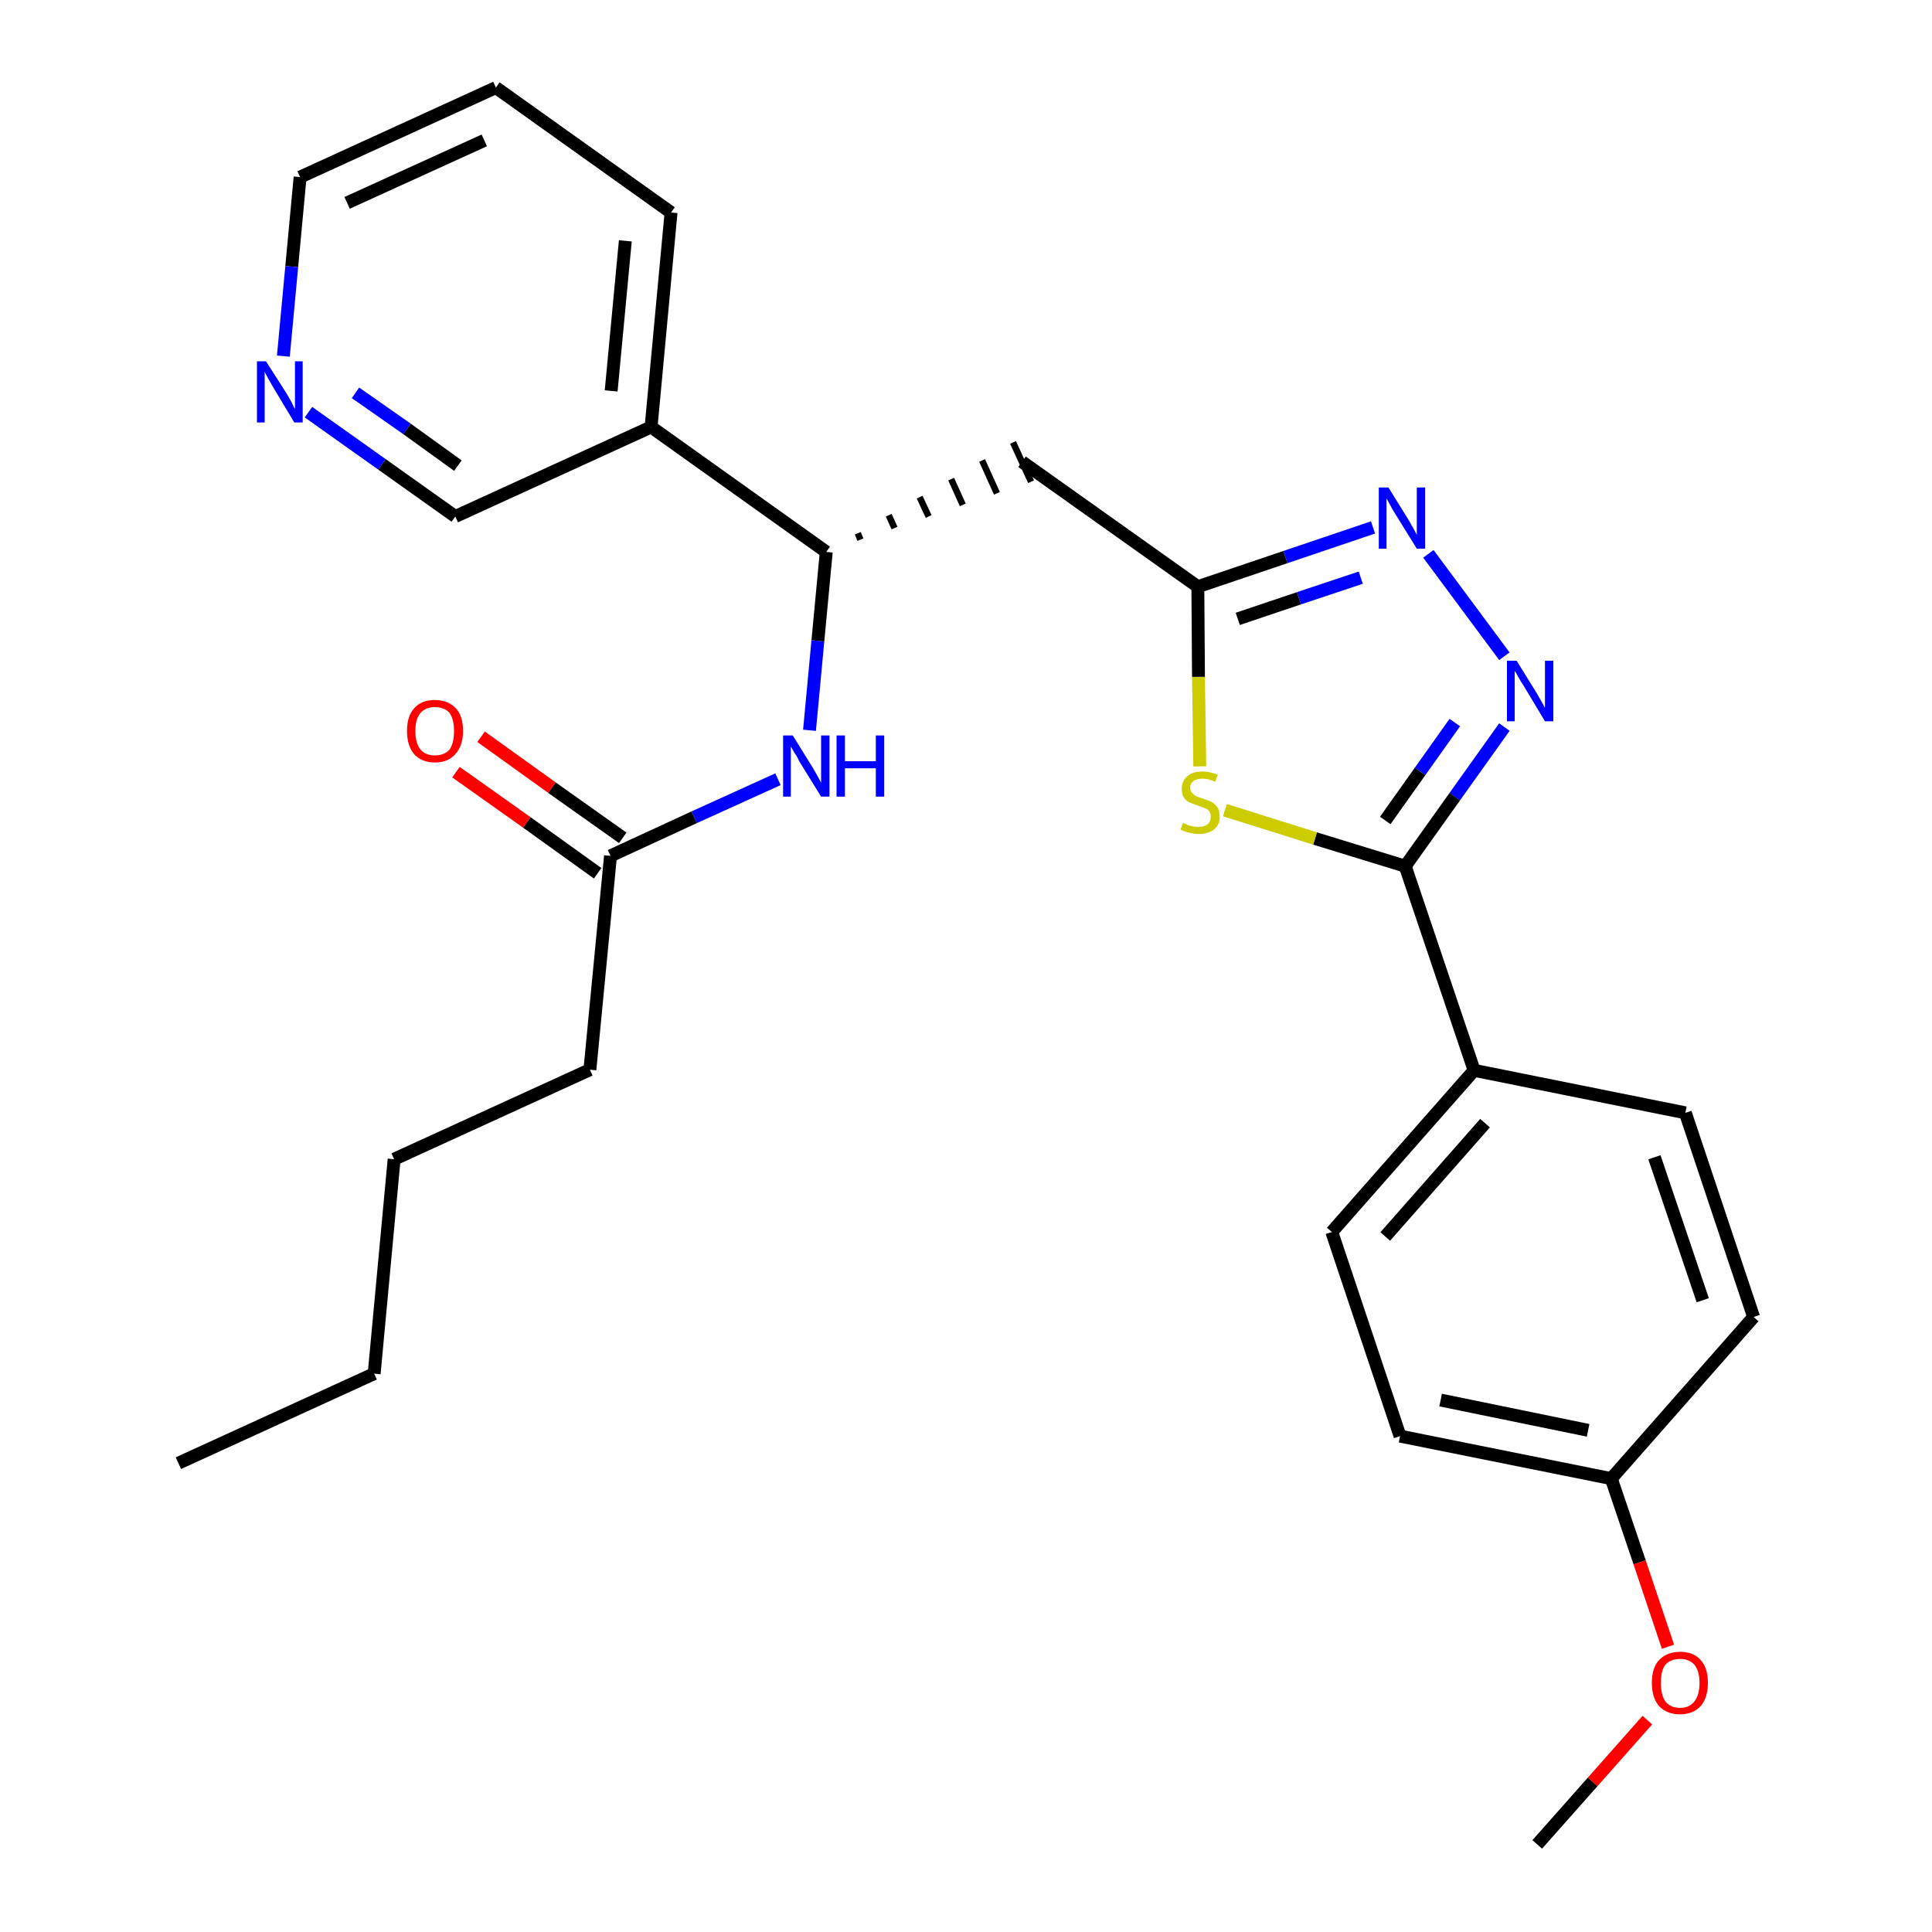 <?xml version='1.0' encoding='iso-8859-1'?>
<svg version='1.1' baseProfile='full'
              xmlns='http://www.w3.org/2000/svg'
                      xmlns:rdkit='http://www.rdkit.org/xml'
                      xmlns:xlink='http://www.w3.org/1999/xlink'
                  xml:space='preserve'
width='300px' height='300px' viewBox='0 0 300 300'>
<!-- END OF HEADER -->
<path class='bond-0 atom-0 atom-1' d='M 27.7,227.2 L 58.1,213.3' style='fill:none;fill-rule:evenodd;stroke:#000000;stroke-width:2.0px;stroke-linecap:butt;stroke-linejoin:miter;stroke-opacity:1' />
<path class='bond-1 atom-1 atom-2' d='M 58.1,213.3 L 61.2,180.0' style='fill:none;fill-rule:evenodd;stroke:#000000;stroke-width:2.0px;stroke-linecap:butt;stroke-linejoin:miter;stroke-opacity:1' />
<path class='bond-2 atom-2 atom-3' d='M 61.2,180.0 L 91.6,166.1' style='fill:none;fill-rule:evenodd;stroke:#000000;stroke-width:2.0px;stroke-linecap:butt;stroke-linejoin:miter;stroke-opacity:1' />
<path class='bond-3 atom-3 atom-4' d='M 91.6,166.1 L 94.8,132.9' style='fill:none;fill-rule:evenodd;stroke:#000000;stroke-width:2.0px;stroke-linecap:butt;stroke-linejoin:miter;stroke-opacity:1' />
<path class='bond-4 atom-4 atom-5' d='M 96.7,130.1 L 85.7,122.3' style='fill:none;fill-rule:evenodd;stroke:#000000;stroke-width:2.0px;stroke-linecap:butt;stroke-linejoin:miter;stroke-opacity:1' />
<path class='bond-4 atom-4 atom-5' d='M 85.7,122.3 L 74.7,114.4' style='fill:none;fill-rule:evenodd;stroke:#FF0000;stroke-width:2.0px;stroke-linecap:butt;stroke-linejoin:miter;stroke-opacity:1' />
<path class='bond-4 atom-4 atom-5' d='M 92.8,135.6 L 81.8,127.7' style='fill:none;fill-rule:evenodd;stroke:#000000;stroke-width:2.0px;stroke-linecap:butt;stroke-linejoin:miter;stroke-opacity:1' />
<path class='bond-4 atom-4 atom-5' d='M 81.8,127.7 L 70.8,119.9' style='fill:none;fill-rule:evenodd;stroke:#FF0000;stroke-width:2.0px;stroke-linecap:butt;stroke-linejoin:miter;stroke-opacity:1' />
<path class='bond-5 atom-4 atom-6' d='M 94.8,132.9 L 107.8,126.9' style='fill:none;fill-rule:evenodd;stroke:#000000;stroke-width:2.0px;stroke-linecap:butt;stroke-linejoin:miter;stroke-opacity:1' />
<path class='bond-5 atom-4 atom-6' d='M 107.8,126.9 L 120.8,121.0' style='fill:none;fill-rule:evenodd;stroke:#0000FF;stroke-width:2.0px;stroke-linecap:butt;stroke-linejoin:miter;stroke-opacity:1' />
<path class='bond-6 atom-6 atom-7' d='M 125.7,113.4 L 127.0,99.5' style='fill:none;fill-rule:evenodd;stroke:#0000FF;stroke-width:2.0px;stroke-linecap:butt;stroke-linejoin:miter;stroke-opacity:1' />
<path class='bond-6 atom-6 atom-7' d='M 127.0,99.5 L 128.3,85.7' style='fill:none;fill-rule:evenodd;stroke:#000000;stroke-width:2.0px;stroke-linecap:butt;stroke-linejoin:miter;stroke-opacity:1' />
<path class='bond-7 atom-7 atom-8' d='M 133.6,83.8 L 133.2,82.8' style='fill:none;fill-rule:evenodd;stroke:#000000;stroke-width:1.0px;stroke-linecap:butt;stroke-linejoin:miter;stroke-opacity:1' />
<path class='bond-7 atom-7 atom-8' d='M 138.9,82.0 L 138.0,80.0' style='fill:none;fill-rule:evenodd;stroke:#000000;stroke-width:1.0px;stroke-linecap:butt;stroke-linejoin:miter;stroke-opacity:1' />
<path class='bond-7 atom-7 atom-8' d='M 144.2,80.2 L 142.8,77.2' style='fill:none;fill-rule:evenodd;stroke:#000000;stroke-width:1.0px;stroke-linecap:butt;stroke-linejoin:miter;stroke-opacity:1' />
<path class='bond-7 atom-7 atom-8' d='M 149.5,78.4 L 147.7,74.4' style='fill:none;fill-rule:evenodd;stroke:#000000;stroke-width:1.0px;stroke-linecap:butt;stroke-linejoin:miter;stroke-opacity:1' />
<path class='bond-7 atom-7 atom-8' d='M 154.8,76.6 L 152.5,71.5' style='fill:none;fill-rule:evenodd;stroke:#000000;stroke-width:1.0px;stroke-linecap:butt;stroke-linejoin:miter;stroke-opacity:1' />
<path class='bond-7 atom-7 atom-8' d='M 160.1,74.8 L 157.3,68.7' style='fill:none;fill-rule:evenodd;stroke:#000000;stroke-width:1.0px;stroke-linecap:butt;stroke-linejoin:miter;stroke-opacity:1' />
<path class='bond-21 atom-7 atom-22' d='M 128.3,85.7 L 101.1,66.3' style='fill:none;fill-rule:evenodd;stroke:#000000;stroke-width:2.0px;stroke-linecap:butt;stroke-linejoin:miter;stroke-opacity:1' />
<path class='bond-8 atom-8 atom-9' d='M 158.7,71.7 L 186.0,91.1' style='fill:none;fill-rule:evenodd;stroke:#000000;stroke-width:2.0px;stroke-linecap:butt;stroke-linejoin:miter;stroke-opacity:1' />
<path class='bond-9 atom-9 atom-10' d='M 186.0,91.1 L 199.6,86.5' style='fill:none;fill-rule:evenodd;stroke:#000000;stroke-width:2.0px;stroke-linecap:butt;stroke-linejoin:miter;stroke-opacity:1' />
<path class='bond-9 atom-9 atom-10' d='M 199.6,86.5 L 213.2,81.9' style='fill:none;fill-rule:evenodd;stroke:#0000FF;stroke-width:2.0px;stroke-linecap:butt;stroke-linejoin:miter;stroke-opacity:1' />
<path class='bond-9 atom-9 atom-10' d='M 192.2,96.1 L 201.7,92.9' style='fill:none;fill-rule:evenodd;stroke:#000000;stroke-width:2.0px;stroke-linecap:butt;stroke-linejoin:miter;stroke-opacity:1' />
<path class='bond-9 atom-9 atom-10' d='M 201.7,92.9 L 211.3,89.7' style='fill:none;fill-rule:evenodd;stroke:#0000FF;stroke-width:2.0px;stroke-linecap:butt;stroke-linejoin:miter;stroke-opacity:1' />
<path class='bond-27 atom-21 atom-9' d='M 186.3,119.0 L 186.1,105.1' style='fill:none;fill-rule:evenodd;stroke:#CCCC00;stroke-width:2.0px;stroke-linecap:butt;stroke-linejoin:miter;stroke-opacity:1' />
<path class='bond-27 atom-21 atom-9' d='M 186.1,105.1 L 186.0,91.1' style='fill:none;fill-rule:evenodd;stroke:#000000;stroke-width:2.0px;stroke-linecap:butt;stroke-linejoin:miter;stroke-opacity:1' />
<path class='bond-10 atom-10 atom-11' d='M 221.8,86.0 L 233.6,101.9' style='fill:none;fill-rule:evenodd;stroke:#0000FF;stroke-width:2.0px;stroke-linecap:butt;stroke-linejoin:miter;stroke-opacity:1' />
<path class='bond-11 atom-11 atom-12' d='M 233.6,112.9 L 225.9,123.7' style='fill:none;fill-rule:evenodd;stroke:#0000FF;stroke-width:2.0px;stroke-linecap:butt;stroke-linejoin:miter;stroke-opacity:1' />
<path class='bond-11 atom-11 atom-12' d='M 225.9,123.7 L 218.2,134.5' style='fill:none;fill-rule:evenodd;stroke:#000000;stroke-width:2.0px;stroke-linecap:butt;stroke-linejoin:miter;stroke-opacity:1' />
<path class='bond-11 atom-11 atom-12' d='M 225.9,112.2 L 220.5,119.8' style='fill:none;fill-rule:evenodd;stroke:#0000FF;stroke-width:2.0px;stroke-linecap:butt;stroke-linejoin:miter;stroke-opacity:1' />
<path class='bond-11 atom-11 atom-12' d='M 220.5,119.8 L 215.1,127.4' style='fill:none;fill-rule:evenodd;stroke:#000000;stroke-width:2.0px;stroke-linecap:butt;stroke-linejoin:miter;stroke-opacity:1' />
<path class='bond-12 atom-12 atom-13' d='M 218.2,134.5 L 228.9,166.2' style='fill:none;fill-rule:evenodd;stroke:#000000;stroke-width:2.0px;stroke-linecap:butt;stroke-linejoin:miter;stroke-opacity:1' />
<path class='bond-20 atom-12 atom-21' d='M 218.2,134.5 L 204.2,130.2' style='fill:none;fill-rule:evenodd;stroke:#000000;stroke-width:2.0px;stroke-linecap:butt;stroke-linejoin:miter;stroke-opacity:1' />
<path class='bond-20 atom-12 atom-21' d='M 204.2,130.2 L 190.2,125.8' style='fill:none;fill-rule:evenodd;stroke:#CCCC00;stroke-width:2.0px;stroke-linecap:butt;stroke-linejoin:miter;stroke-opacity:1' />
<path class='bond-13 atom-13 atom-14' d='M 228.9,166.2 L 206.8,191.3' style='fill:none;fill-rule:evenodd;stroke:#000000;stroke-width:2.0px;stroke-linecap:butt;stroke-linejoin:miter;stroke-opacity:1' />
<path class='bond-13 atom-13 atom-14' d='M 230.6,174.4 L 215.1,192.0' style='fill:none;fill-rule:evenodd;stroke:#000000;stroke-width:2.0px;stroke-linecap:butt;stroke-linejoin:miter;stroke-opacity:1' />
<path class='bond-29 atom-20 atom-13' d='M 261.7,172.8 L 228.9,166.2' style='fill:none;fill-rule:evenodd;stroke:#000000;stroke-width:2.0px;stroke-linecap:butt;stroke-linejoin:miter;stroke-opacity:1' />
<path class='bond-14 atom-14 atom-15' d='M 206.8,191.3 L 217.4,223.0' style='fill:none;fill-rule:evenodd;stroke:#000000;stroke-width:2.0px;stroke-linecap:butt;stroke-linejoin:miter;stroke-opacity:1' />
<path class='bond-15 atom-15 atom-16' d='M 217.4,223.0 L 250.2,229.6' style='fill:none;fill-rule:evenodd;stroke:#000000;stroke-width:2.0px;stroke-linecap:butt;stroke-linejoin:miter;stroke-opacity:1' />
<path class='bond-15 atom-15 atom-16' d='M 223.7,217.4 L 246.6,222.1' style='fill:none;fill-rule:evenodd;stroke:#000000;stroke-width:2.0px;stroke-linecap:butt;stroke-linejoin:miter;stroke-opacity:1' />
<path class='bond-16 atom-16 atom-17' d='M 250.2,229.6 L 254.6,242.6' style='fill:none;fill-rule:evenodd;stroke:#000000;stroke-width:2.0px;stroke-linecap:butt;stroke-linejoin:miter;stroke-opacity:1' />
<path class='bond-16 atom-16 atom-17' d='M 254.6,242.6 L 259.0,255.7' style='fill:none;fill-rule:evenodd;stroke:#FF0000;stroke-width:2.0px;stroke-linecap:butt;stroke-linejoin:miter;stroke-opacity:1' />
<path class='bond-18 atom-16 atom-19' d='M 250.2,229.6 L 272.3,204.5' style='fill:none;fill-rule:evenodd;stroke:#000000;stroke-width:2.0px;stroke-linecap:butt;stroke-linejoin:miter;stroke-opacity:1' />
<path class='bond-17 atom-17 atom-18' d='M 255.8,267.1 L 247.3,276.7' style='fill:none;fill-rule:evenodd;stroke:#FF0000;stroke-width:2.0px;stroke-linecap:butt;stroke-linejoin:miter;stroke-opacity:1' />
<path class='bond-17 atom-17 atom-18' d='M 247.3,276.7 L 238.7,286.4' style='fill:none;fill-rule:evenodd;stroke:#000000;stroke-width:2.0px;stroke-linecap:butt;stroke-linejoin:miter;stroke-opacity:1' />
<path class='bond-19 atom-19 atom-20' d='M 272.3,204.5 L 261.7,172.8' style='fill:none;fill-rule:evenodd;stroke:#000000;stroke-width:2.0px;stroke-linecap:butt;stroke-linejoin:miter;stroke-opacity:1' />
<path class='bond-19 atom-19 atom-20' d='M 264.4,201.9 L 256.9,179.7' style='fill:none;fill-rule:evenodd;stroke:#000000;stroke-width:2.0px;stroke-linecap:butt;stroke-linejoin:miter;stroke-opacity:1' />
<path class='bond-22 atom-22 atom-23' d='M 101.1,66.3 L 104.2,33.0' style='fill:none;fill-rule:evenodd;stroke:#000000;stroke-width:2.0px;stroke-linecap:butt;stroke-linejoin:miter;stroke-opacity:1' />
<path class='bond-22 atom-22 atom-23' d='M 94.9,60.7 L 97.1,37.4' style='fill:none;fill-rule:evenodd;stroke:#000000;stroke-width:2.0px;stroke-linecap:butt;stroke-linejoin:miter;stroke-opacity:1' />
<path class='bond-28 atom-27 atom-22' d='M 70.7,80.2 L 101.1,66.3' style='fill:none;fill-rule:evenodd;stroke:#000000;stroke-width:2.0px;stroke-linecap:butt;stroke-linejoin:miter;stroke-opacity:1' />
<path class='bond-23 atom-23 atom-24' d='M 104.2,33.0 L 77.0,13.6' style='fill:none;fill-rule:evenodd;stroke:#000000;stroke-width:2.0px;stroke-linecap:butt;stroke-linejoin:miter;stroke-opacity:1' />
<path class='bond-24 atom-24 atom-25' d='M 77.0,13.6 L 46.6,27.5' style='fill:none;fill-rule:evenodd;stroke:#000000;stroke-width:2.0px;stroke-linecap:butt;stroke-linejoin:miter;stroke-opacity:1' />
<path class='bond-24 atom-24 atom-25' d='M 75.2,21.8 L 53.9,31.5' style='fill:none;fill-rule:evenodd;stroke:#000000;stroke-width:2.0px;stroke-linecap:butt;stroke-linejoin:miter;stroke-opacity:1' />
<path class='bond-25 atom-25 atom-26' d='M 46.6,27.5 L 45.3,41.4' style='fill:none;fill-rule:evenodd;stroke:#000000;stroke-width:2.0px;stroke-linecap:butt;stroke-linejoin:miter;stroke-opacity:1' />
<path class='bond-25 atom-25 atom-26' d='M 45.3,41.4 L 44.0,55.3' style='fill:none;fill-rule:evenodd;stroke:#0000FF;stroke-width:2.0px;stroke-linecap:butt;stroke-linejoin:miter;stroke-opacity:1' />
<path class='bond-26 atom-26 atom-27' d='M 47.9,64.0 L 59.3,72.1' style='fill:none;fill-rule:evenodd;stroke:#0000FF;stroke-width:2.0px;stroke-linecap:butt;stroke-linejoin:miter;stroke-opacity:1' />
<path class='bond-26 atom-26 atom-27' d='M 59.3,72.1 L 70.7,80.2' style='fill:none;fill-rule:evenodd;stroke:#000000;stroke-width:2.0px;stroke-linecap:butt;stroke-linejoin:miter;stroke-opacity:1' />
<path class='bond-26 atom-26 atom-27' d='M 55.2,61.0 L 63.2,66.6' style='fill:none;fill-rule:evenodd;stroke:#0000FF;stroke-width:2.0px;stroke-linecap:butt;stroke-linejoin:miter;stroke-opacity:1' />
<path class='bond-26 atom-26 atom-27' d='M 63.2,66.6 L 71.1,72.3' style='fill:none;fill-rule:evenodd;stroke:#000000;stroke-width:2.0px;stroke-linecap:butt;stroke-linejoin:miter;stroke-opacity:1' />
<path  class='atom-5' d='M 63.2 113.5
Q 63.2 111.2, 64.3 110.0
Q 65.4 108.7, 67.5 108.7
Q 69.6 108.7, 70.8 110.0
Q 71.9 111.2, 71.9 113.5
Q 71.9 115.8, 70.7 117.1
Q 69.6 118.4, 67.5 118.4
Q 65.5 118.4, 64.3 117.1
Q 63.2 115.8, 63.2 113.5
M 67.5 117.3
Q 69.0 117.3, 69.8 116.4
Q 70.5 115.4, 70.5 113.5
Q 70.5 111.7, 69.8 110.7
Q 69.0 109.8, 67.5 109.8
Q 66.1 109.8, 65.3 110.7
Q 64.5 111.6, 64.5 113.5
Q 64.5 115.4, 65.3 116.4
Q 66.1 117.3, 67.5 117.3
' fill='#FF0000'/>
<path  class='atom-6' d='M 123.1 114.2
L 126.2 119.2
Q 126.5 119.7, 127.0 120.6
Q 127.5 121.5, 127.5 121.6
L 127.5 114.2
L 128.8 114.2
L 128.8 123.7
L 127.5 123.7
L 124.1 118.2
Q 123.8 117.5, 123.3 116.8
Q 122.9 116.1, 122.8 115.9
L 122.8 123.7
L 121.6 123.7
L 121.6 114.2
L 123.1 114.2
' fill='#0000FF'/>
<path  class='atom-6' d='M 129.9 114.2
L 131.2 114.2
L 131.2 118.2
L 136.0 118.2
L 136.0 114.2
L 137.3 114.2
L 137.3 123.7
L 136.0 123.7
L 136.0 119.3
L 131.2 119.3
L 131.2 123.7
L 129.9 123.7
L 129.9 114.2
' fill='#0000FF'/>
<path  class='atom-10' d='M 215.6 75.7
L 218.7 80.7
Q 219.0 81.2, 219.5 82.1
Q 220.0 83.0, 220.0 83.1
L 220.0 75.7
L 221.3 75.7
L 221.3 85.2
L 220.0 85.2
L 216.6 79.7
Q 216.2 79.1, 215.8 78.3
Q 215.4 77.6, 215.3 77.4
L 215.3 85.2
L 214.1 85.2
L 214.1 75.7
L 215.6 75.7
' fill='#0000FF'/>
<path  class='atom-11' d='M 235.5 102.6
L 238.6 107.6
Q 238.9 108.1, 239.4 109.0
Q 239.9 109.9, 239.9 109.9
L 239.9 102.6
L 241.2 102.6
L 241.2 112.0
L 239.9 112.0
L 236.6 106.5
Q 236.2 105.9, 235.8 105.2
Q 235.4 104.4, 235.2 104.2
L 235.2 112.0
L 234.0 112.0
L 234.0 102.6
L 235.5 102.6
' fill='#0000FF'/>
<path  class='atom-17' d='M 256.5 261.3
Q 256.5 259.0, 257.6 257.8
Q 258.8 256.5, 260.9 256.5
Q 263.0 256.5, 264.1 257.8
Q 265.2 259.0, 265.2 261.3
Q 265.2 263.6, 264.1 264.9
Q 262.9 266.2, 260.9 266.2
Q 258.8 266.2, 257.6 264.9
Q 256.5 263.6, 256.5 261.3
M 260.9 265.2
Q 262.3 265.2, 263.1 264.2
Q 263.9 263.2, 263.9 261.3
Q 263.9 259.5, 263.1 258.5
Q 262.3 257.6, 260.9 257.6
Q 259.4 257.6, 258.6 258.5
Q 257.9 259.4, 257.9 261.3
Q 257.9 263.2, 258.6 264.2
Q 259.4 265.2, 260.9 265.2
' fill='#FF0000'/>
<path  class='atom-21' d='M 183.7 127.8
Q 183.8 127.8, 184.2 128.0
Q 184.6 128.2, 185.1 128.3
Q 185.6 128.4, 186.1 128.4
Q 187.0 128.4, 187.5 128.0
Q 188.0 127.6, 188.0 126.8
Q 188.0 126.3, 187.8 126.0
Q 187.5 125.6, 187.1 125.5
Q 186.7 125.3, 186.0 125.1
Q 185.2 124.8, 184.7 124.6
Q 184.2 124.4, 183.8 123.8
Q 183.5 123.3, 183.5 122.5
Q 183.5 121.3, 184.3 120.6
Q 185.1 119.8, 186.7 119.8
Q 187.8 119.8, 189.1 120.3
L 188.7 121.4
Q 187.6 120.9, 186.8 120.9
Q 185.8 120.9, 185.3 121.3
Q 184.8 121.7, 184.8 122.3
Q 184.8 122.8, 185.1 123.1
Q 185.3 123.4, 185.7 123.6
Q 186.1 123.8, 186.8 124.0
Q 187.6 124.3, 188.1 124.5
Q 188.6 124.8, 189.0 125.3
Q 189.4 125.9, 189.4 126.8
Q 189.4 128.1, 188.5 128.8
Q 187.6 129.5, 186.2 129.5
Q 185.3 129.5, 184.7 129.3
Q 184.0 129.2, 183.3 128.8
L 183.7 127.8
' fill='#CCCC00'/>
<path  class='atom-26' d='M 41.3 56.1
L 44.5 61.1
Q 44.8 61.6, 45.3 62.5
Q 45.7 63.4, 45.8 63.5
L 45.8 56.1
L 47.0 56.1
L 47.0 65.6
L 45.7 65.6
L 42.4 60.1
Q 42.0 59.4, 41.6 58.7
Q 41.2 58.0, 41.1 57.7
L 41.1 65.6
L 39.9 65.6
L 39.9 56.1
L 41.3 56.1
' fill='#0000FF'/>
</svg>
